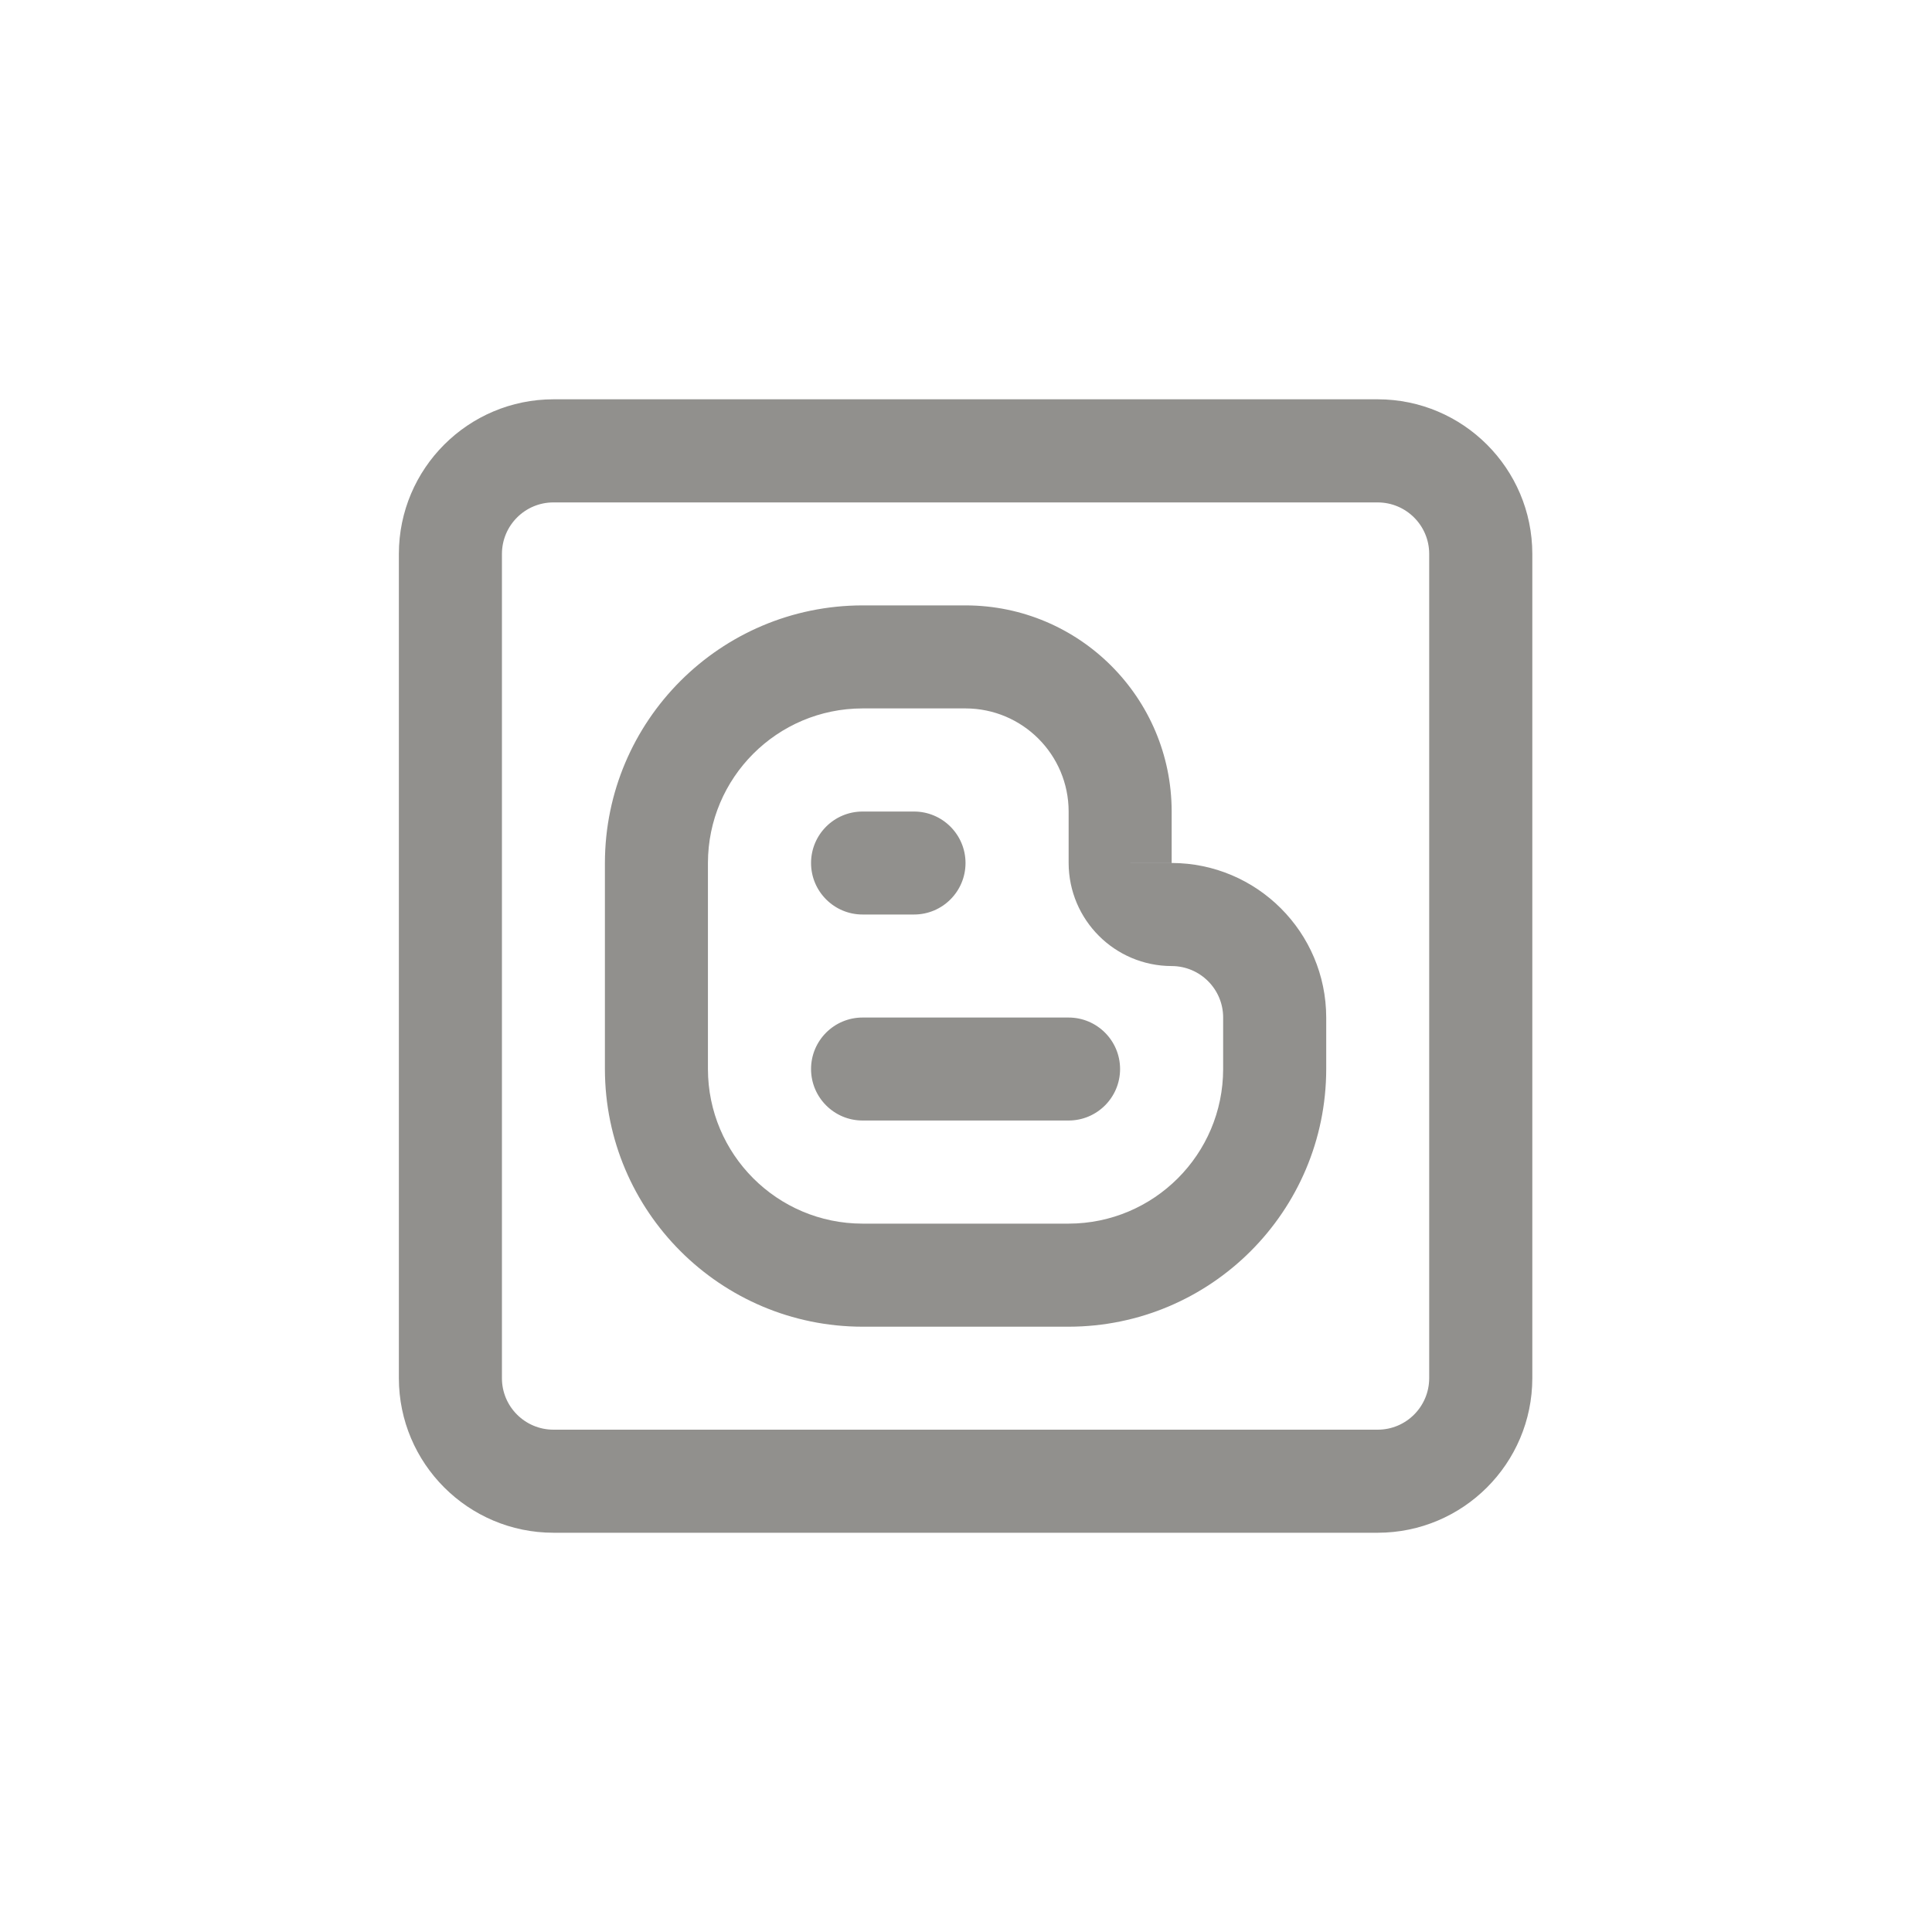 <!-- Generated by IcoMoon.io -->
<svg version="1.1" xmlns="http://www.w3.org/2000/svg" width="40" height="40" viewBox="0 0 40 40">
<title>ul-blogger-alt</title>
<path fill="#91908d" d="M22.124 21.067h-4.266c-0.589 0-1.066 0.478-1.066 1.066s0.478 1.066 1.066 1.066v0h4.266c0.589 0 1.066-0.478 1.066-1.066s-0.478-1.066-1.066-1.066v0zM17.858 18.934h1.066c0.589 0 1.066-0.478 1.066-1.066s-0.478-1.066-1.066-1.066v0h-1.066c-0.589 0-1.066 0.478-1.066 1.066s0.478 1.066 1.066 1.066v0zM24.258 17.866v-1.066c-0.002-2.355-1.911-4.264-4.266-4.266h-2.134c-2.944 0.003-5.33 2.39-5.334 5.333v4.267c0.003 2.944 2.39 5.33 5.333 5.334h4.267c2.944-0.003 5.33-2.39 5.334-5.333v-1.067c-0.002-1.766-1.434-3.198-3.2-3.201v0zM24.258 17.867v0.001l-1.066-0.001zM25.324 22.134c-0.002 1.766-1.434 3.198-3.2 3.2h-4.267c-1.766-0.002-3.198-1.434-3.2-3.2v-4.267c0.002-1.766 1.434-3.198 3.2-3.2h2.134c1.178 0.002 2.132 0.956 2.134 2.133v1.067c0.002 1.178 0.956 2.132 2.133 2.134v0c0.589 0.001 1.066 0.478 1.066 1.066v0zM28.524 8.267h-17.066c-1.766 0.002-3.198 1.434-3.2 3.2v17.067c0.002 1.766 1.434 3.198 3.2 3.2h17.067c1.766-0.002 3.198-1.434 3.2-3.2v-17.067c-0.002-1.766-1.434-3.198-3.2-3.2v0zM29.59 28.534c-0.001 0.589-0.478 1.066-1.066 1.066h-17.066c-0.589-0.001-1.066-0.478-1.066-1.066v-17.066c0.001-0.589 0.478-1.066 1.066-1.066h17.066c0.589 0.001 1.066 0.478 1.066 1.066v0z"></path>
</svg>
